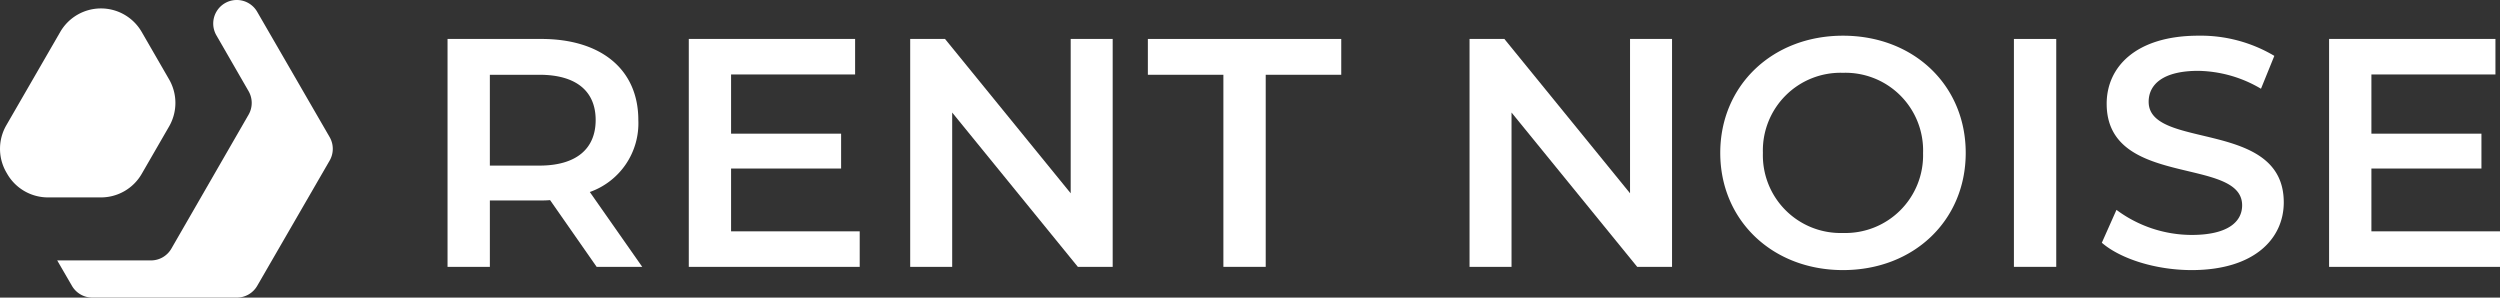 <svg xmlns="http://www.w3.org/2000/svg" width="263.916" height="31.417" viewBox="0 0 263.916 31.417">
  <rect x="0" y="0" width="263.916" height="31.417" fill="#333333" stroke="none"/>
  <g id="logo" transform="translate(1773.953 88.063)">
    <g id="Group_13" data-name="Group 13" transform="translate(-1726.709 -84.295)">
      <path id="Path_659" data-name="Path 659" d="M-1670.891-56.405l-4.915-7.045a8.433,8.433,0,0,1-.927.034h-5.43v7.011h-4.468V-80.463h9.9c6.324,0,10.241,3.231,10.241,8.558a7.691,7.691,0,0,1-5.121,7.6l5.533,7.9Zm-6.049-20.277h-5.224v9.589h5.224c3.918,0,5.946-1.788,5.946-4.812S-1673.022-76.682-1676.94-76.682Z" transform="translate(1686.632 80.807)" fill="#fff"/>
      <path id="Path_660" data-name="Path 660" d="M-1621.515-60.151v3.746h-18.043V-80.463H-1622v3.746h-13.094v6.255h11.616v3.677h-11.616v6.633Z" transform="translate(1665.027 80.807)" fill="#fff"/>
      <path id="Path_661" data-name="Path 661" d="M-1574.982-80.463v24.058h-3.677l-13.266-16.29v16.29h-4.433V-80.463h3.677l13.266,16.291V-80.463Z" transform="translate(1645.2 80.807)" fill="#fff"/>
      <path id="Path_662" data-name="Path 662" d="M-1542.01-76.682h-7.973v-3.781h20.415v3.781h-7.974v20.277h-4.468Z" transform="translate(1623.915 80.807)" fill="#fff"/>
      <path id="Path_663" data-name="Path 663" d="M-1465.842-80.463v24.058h-3.677l-13.267-16.29v16.29h-4.433V-80.463h3.677l13.266,16.291V-80.463Z" transform="translate(1595.109 80.807)" fill="#fff"/>
      <path id="Path_664" data-name="Path 664" d="M-1438.3-68.726c0-7.114,5.5-12.372,12.957-12.372s12.956,5.224,12.956,12.372-5.5,12.372-12.956,12.372S-1438.3-61.611-1438.3-68.726Zm21.411,0a8.2,8.2,0,0,0-8.454-8.454,8.2,8.2,0,0,0-8.455,8.454,8.2,8.2,0,0,0,8.455,8.454A8.2,8.2,0,0,0-1416.891-68.726Z" transform="translate(1572.657 81.098)" fill="#fff"/>
      <path id="Path_665" data-name="Path 665" d="M-1381-80.463h4.468v24.058H-1381Z" transform="translate(1546.358 80.807)" fill="#fff"/>
      <path id="Path_666" data-name="Path 666" d="M-1363.848-59.24l1.546-3.471a13.333,13.333,0,0,0,7.939,2.646c3.746,0,5.327-1.341,5.327-3.128,0-5.19-14.3-1.787-14.3-10.723,0-3.884,3.094-7.183,9.692-7.183a15.211,15.211,0,0,1,8.007,2.131l-1.409,3.471a13.37,13.37,0,0,0-6.633-1.89c-3.713,0-5.225,1.443-5.225,3.265,0,5.121,14.263,1.787,14.263,10.619,0,3.849-3.128,7.149-9.726,7.149C-1358.109-56.353-1361.855-57.521-1363.848-59.24Z" transform="translate(1538.486 81.098)" fill="#fff"/>
      <path id="Path_667" data-name="Path 667" d="M-1301.463-60.151v3.746h-18.043V-80.463h17.562v3.746h-13.094v6.255h11.616v3.677h-11.616v6.633Z" transform="translate(1518.135 80.807)" fill="#fff"/>
    </g>
    <g id="Group_15" data-name="Group 15" transform="translate(-1773.953 -88.063)">
      <g id="Group_14" data-name="Group 14">
        <path id="Path_668" data-name="Path 668" d="M-1763.293-66.468h-5.6a4.966,4.966,0,0,1-4.3-2.486l-.094-.162a4.966,4.966,0,0,1,0-4.965l5.693-9.855a4.968,4.968,0,0,1,4.3-2.482h0a4.966,4.966,0,0,1,4.3,2.483l2.892,5.008a4.966,4.966,0,0,1,0,4.967l-2.892,5.009A4.966,4.966,0,0,1-1763.293-66.468Z" transform="translate(1773.953 87.308)" fill="#fff"/>
        <path id="Path_669" data-name="Path 669" d="M-1734.031-71.11l-7.647,13.223a2.486,2.486,0,0,1-2.152,1.241h-15.252a2.485,2.485,0,0,1-2.15-1.238l-1.56-2.688h9.9a2.486,2.486,0,0,0,2.153-1.244l8.15-14.14a2.485,2.485,0,0,0,0-2.482l-3.4-5.9a2.486,2.486,0,0,1,2.154-3.726h0a2.487,2.487,0,0,1,2.152,1.241l7.647,13.223A2.485,2.485,0,0,1-1734.031-71.11Z" transform="translate(1768.83 88.063)" fill="#fff"/>
      </g>
    </g>
  </g>
</svg>
